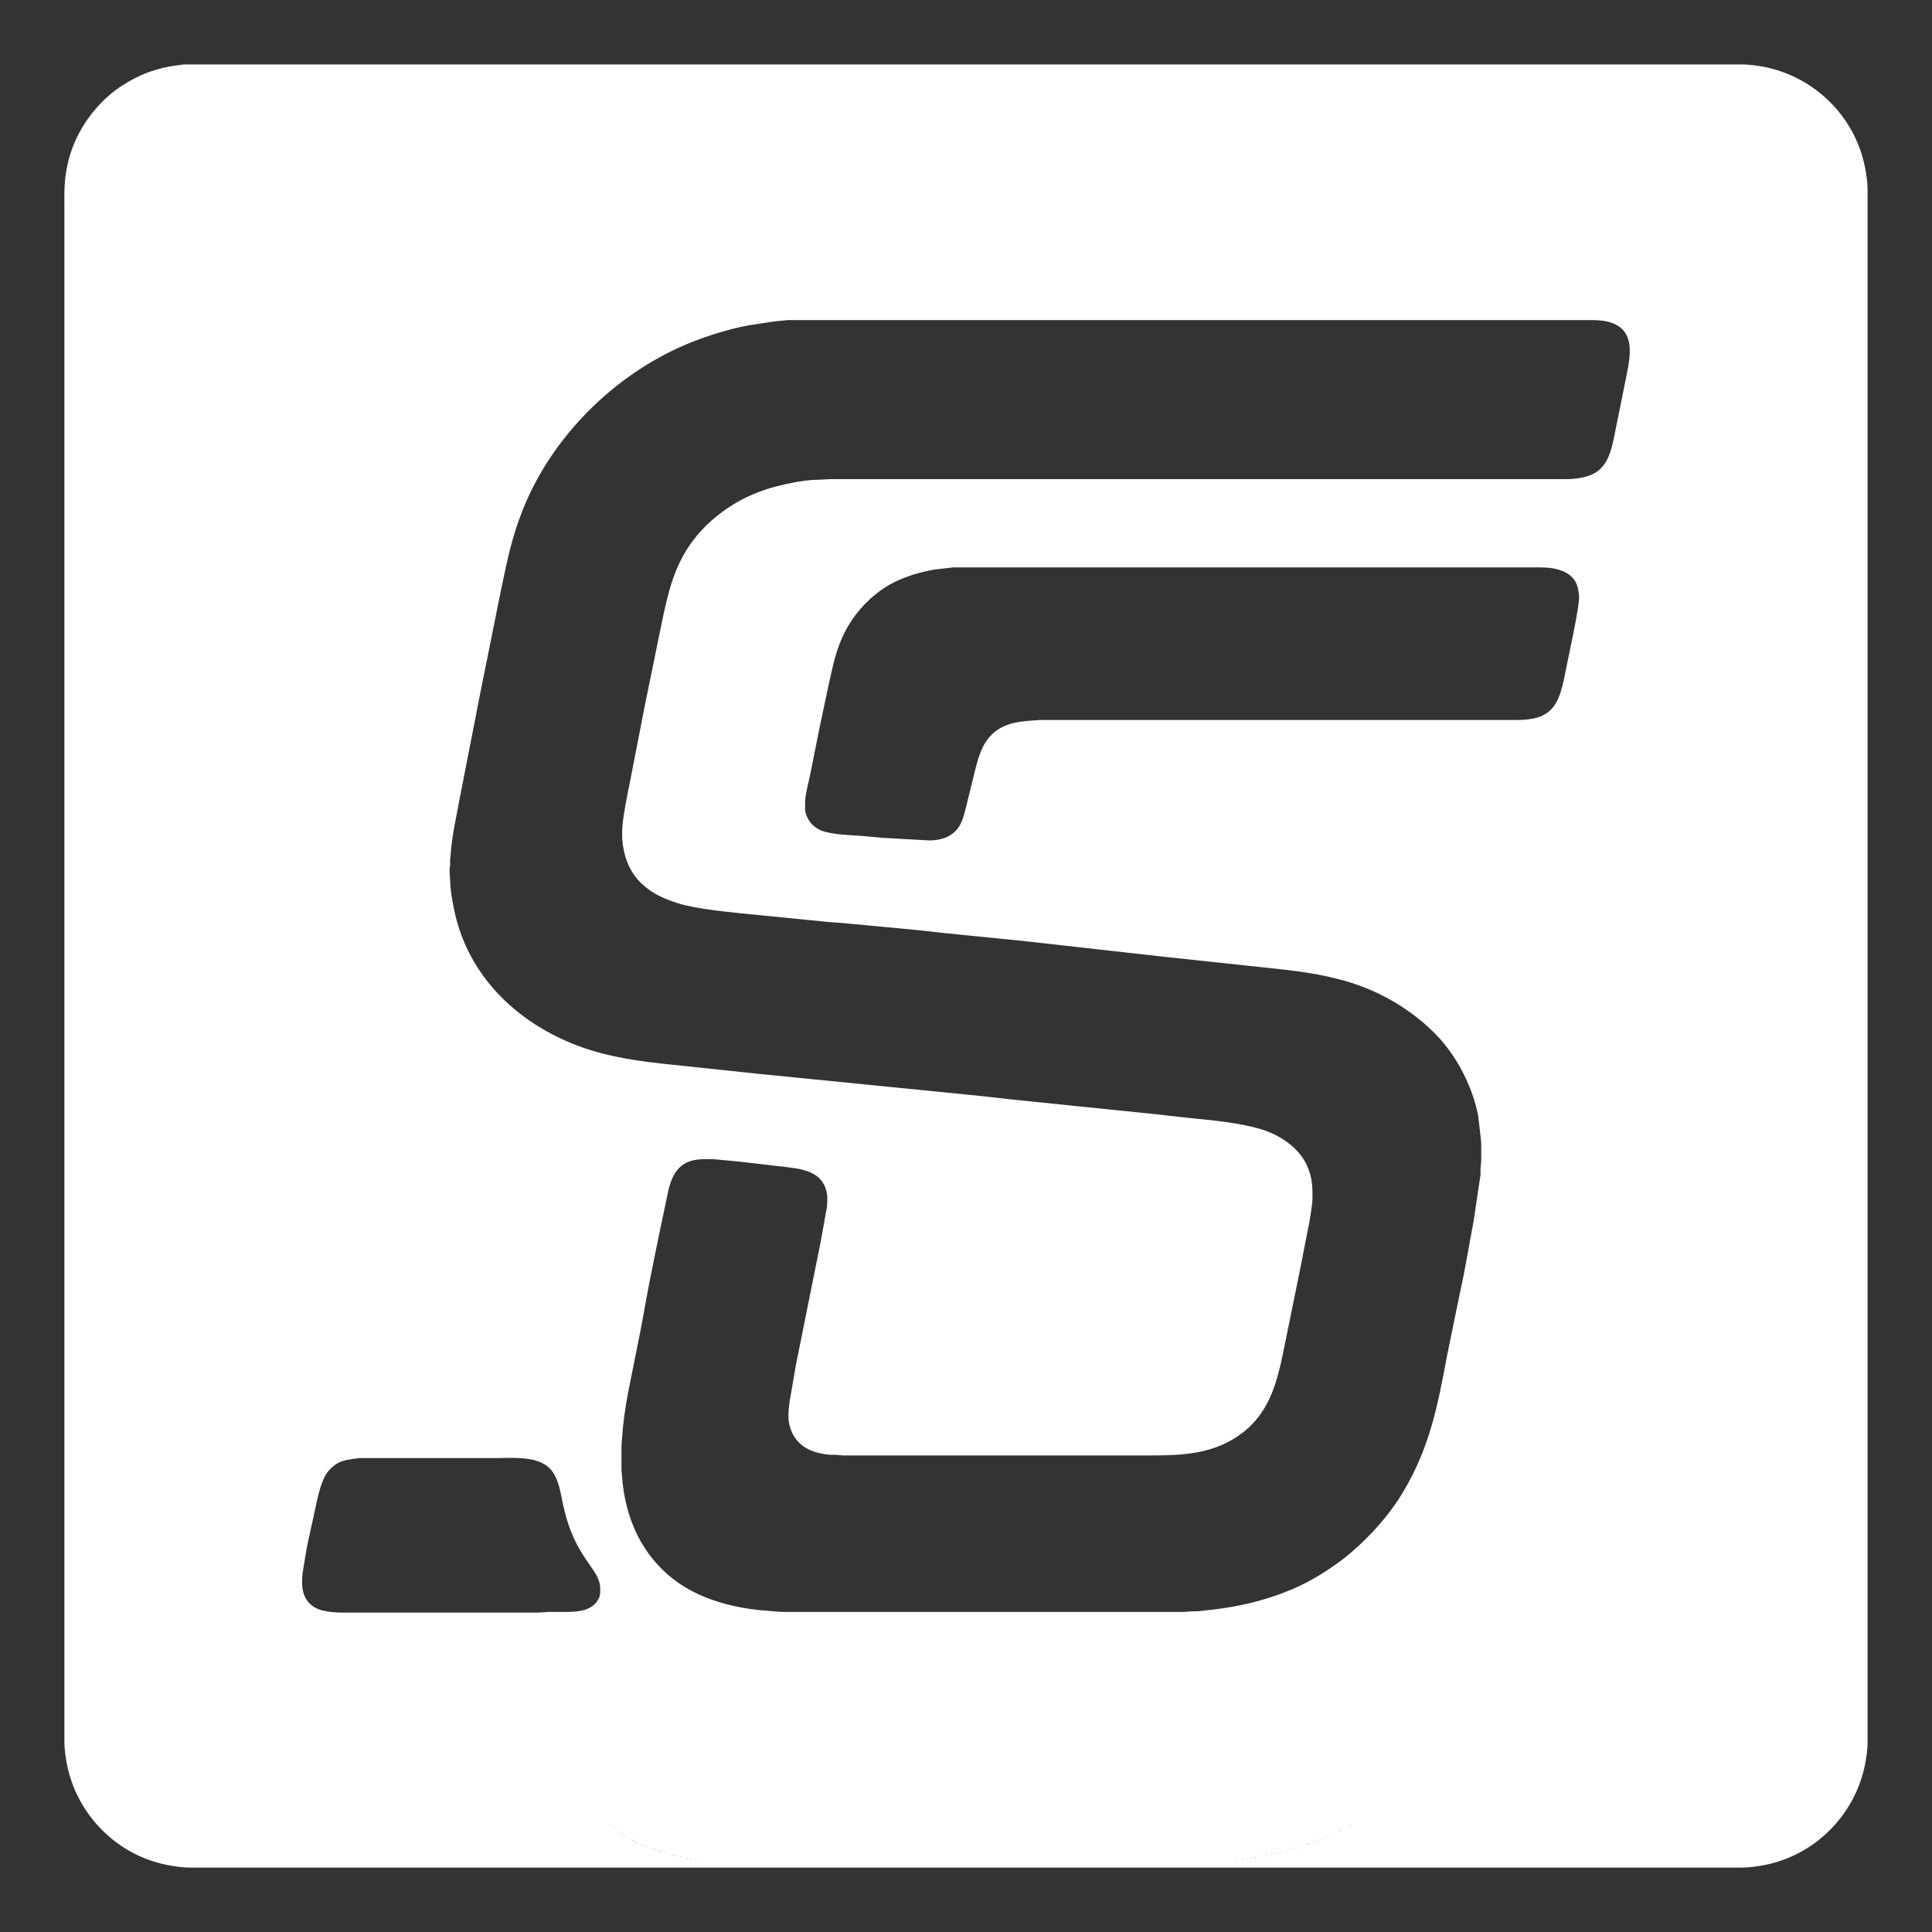 <?xml version="1.0" encoding="UTF-8" standalone="no"?>
<!DOCTYPE svg PUBLIC "-//W3C//DTD SVG 20010904//EN" "http://www.w3.org/TR/2001/REC-SVG-20010904/DTD/svg10.dtd">

<svg xmlns="http://www.w3.org/2000/svg" width="10in" height="10in" viewBox="0 0 3000 3000">
  <rect x="0" y="0" width="3000" height="3000" fill="#333333" stroke="none"/>
  <!--
© 2025 Sahraoui-IT. All rights reserved.
https://sahraoui-it.com
-->
  <path fill="white" stroke="none" stroke-width="1" d="M 286.00,100.06
           C 286.00,100.06 269.00,102.28 269.00,102.28
             252.61,104.61 230.88,111.06 216.00,118.26
             198.11,126.92 181.82,136.78 167.00,150.17
             137.20,177.08 114.92,212.76 105.65,252.00
             98.83,280.89 100.00,300.06 100.00,329.00
             100.00,329.00 100.00,417.00 100.00,417.00
             100.00,417.00 100.00,720.00 100.00,720.00
             100.00,720.00 100.00,2044.00 100.00,2044.00
             100.00,2044.00 100.00,2706.00 100.00,2706.00
             100.02,2715.65 102.08,2730.42 104.00,2740.00
             119.57,2817.85 180.95,2880.19 259.00,2895.80
             269.19,2897.84 283.70,2899.98 294.00,2900.00
             294.00,2900.00 701.00,2900.00 701.00,2900.00
             701.00,2900.00 2038.00,2900.00 2038.00,2900.00
             2038.00,2900.00 2706.00,2900.00 2706.00,2900.00
             2716.30,2899.98 2730.81,2897.84 2741.00,2895.80
             2819.05,2880.19 2880.43,2817.85 2896.00,2740.00
             2897.92,2730.42 2899.98,2715.65 2900.00,2706.00
             2900.00,2706.00 2900.00,2299.00 2900.00,2299.00
             2900.00,2299.00 2900.00,962.00 2900.00,962.00
             2900.00,962.00 2900.00,294.00 2900.00,294.00
             2899.98,283.70 2897.84,269.19 2895.80,259.00
             2880.19,180.95 2817.85,119.57 2740.00,104.00
             2730.42,102.08 2715.65,100.02 2706.00,100.06
             2706.00,100.06 2307.00,100.06 2307.00,100.06
             2307.00,100.06 950.00,100.06 950.00,100.06
             950.00,100.06 506.00,100.06 506.00,100.06
             506.00,100.06 361.00,100.06 361.00,100.06
             361.00,100.06 313.00,100.06 313.00,100.06
             313.00,100.06 286.00,100.06 286.00,100.06 Z
           M 1223.00,497.06
           C 1223.00,497.06 1271.00,497.06 1271.00,497.06
             1271.00,497.06 1363.00,497.06 1363.00,497.06
             1363.00,497.06 1641.00,497.06 1641.00,497.06
             1641.00,497.06 2473.00,497.06 2473.00,497.06
             2493.49,497.03 2517.06,501.20 2526.48,522.00
             2536.26,543.57 2526.49,576.48 2522.42,599.00
             2522.42,599.00 2505.65,682.00 2505.65,682.00
             2501.50,700.34 2497.24,718.10 2482.00,730.67
             2469.32,741.13 2448.00,743.98 2432.00,744.00
             2432.00,744.00 1290.00,744.00 1290.00,744.00
             1290.00,744.00 1269.00,745.00 1269.00,745.00
             1249.70,745.09 1223.83,750.61 1205.00,755.37
             1186.18,760.14 1162.83,769.38 1146.00,779.00
             1114.07,797.25 1085.56,822.59 1066.06,854.00
             1044.06,889.45 1036.29,925.99 1027.79,966.00
             1027.79,966.00 1002.00,1092.00 1002.00,1092.00
             1002.00,1092.00 979.00,1210.00 979.00,1210.00
             974.72,1231.76 966.25,1271.04 966.00,1292.00
             965.66,1321.13 974.28,1351.29 996.04,1371.83
             1013.00,1387.85 1031.21,1395.70 1053.00,1402.66
             1078.13,1410.68 1122.82,1415.26 1150.00,1418.16
             1150.00,1418.16 1288.00,1431.83 1288.00,1431.83
             1288.00,1431.83 1307.00,1433.17 1307.00,1433.17
             1307.00,1433.17 1424.00,1444.17 1424.00,1444.17
             1424.00,1444.17 1466.00,1448.83 1466.00,1448.83
             1466.00,1448.83 1589.00,1461.17 1589.00,1461.17
             1589.00,1461.17 1809.00,1485.83 1809.00,1485.83
             1809.00,1485.83 1959.00,1501.84 1959.00,1501.84
             2008.09,1507.09 2050.35,1511.20 2098.00,1526.02
             2149.14,1541.94 2199.94,1573.26 2235.83,1613.00
             2264.71,1644.97 2286.90,1689.70 2295.20,1732.00
             2295.20,1732.00 2299.09,1765.00 2299.09,1765.00
             2299.09,1765.00 2300.00,1775.00 2300.00,1775.00
             2300.00,1775.00 2300.00,1803.00 2300.00,1803.00
             2300.00,1803.00 2298.96,1815.00 2298.96,1815.00
             2298.96,1815.00 2298.96,1824.00 2298.96,1824.00
             2298.96,1824.00 2288.42,1895.00 2288.42,1895.00
             2288.42,1895.00 2273.20,1978.00 2273.20,1978.00
             2273.20,1978.00 2264.80,2018.00 2264.80,2018.00
             2264.80,2018.00 2246.61,2107.00 2246.61,2107.00
             2232.14,2184.18 2219.87,2248.13 2178.55,2317.00
             2157.02,2352.89 2128.77,2384.41 2097.00,2411.57
             2077.10,2428.58 2048.46,2447.46 2025.00,2459.19
             1979.32,2482.03 1926.65,2495.10 1876.00,2500.17
             1876.00,2500.17 1860.00,2502.00 1860.00,2502.00
             1860.00,2502.00 1851.00,2502.00 1851.00,2502.00
             1851.00,2502.00 1839.00,2503.00 1839.00,2503.00
             1839.00,2503.00 1700.00,2503.00 1700.00,2503.00
             1700.00,2503.00 1214.00,2503.00 1214.00,2503.00
             1214.00,2503.00 1202.00,2502.09 1202.00,2502.09
             1202.00,2502.09 1179.00,2500.16 1179.00,2500.16
             1137.20,2495.69 1093.46,2484.18 1058.00,2460.92
             1002.98,2424.83 973.70,2367.19 966.84,2303.00
             966.84,2303.00 965.00,2282.00 965.00,2282.00
             965.00,2282.00 965.00,2245.00 965.00,2245.00
             965.00,2245.00 965.91,2233.00 965.91,2233.00
             967.56,2208.94 970.94,2185.72 975.39,2162.00
             975.39,2162.00 994.79,2065.00 994.79,2065.00
             994.79,2065.00 1008.42,1991.00 1008.42,1991.00
             1008.42,1991.00 1024.20,1913.00 1024.20,1913.00
             1024.20,1913.00 1031.00,1881.00 1031.00,1881.00
             1031.00,1881.00 1038.13,1847.00 1038.13,1847.00
             1042.42,1829.90 1049.32,1813.71 1066.00,1805.37
             1078.73,1799.01 1094.16,1799.84 1108.00,1800.00
             1108.00,1800.00 1118.00,1800.91 1118.00,1800.91
             1118.00,1800.91 1149.00,1803.84 1149.00,1803.84
             1149.00,1803.84 1226.00,1812.85 1226.00,1812.85
             1243.99,1815.00 1265.76,1819.03 1276.78,1835.00
             1285.26,1847.30 1285.39,1859.83 1284.07,1874.00
             1284.07,1874.00 1274.20,1929.00 1274.20,1929.00
             1274.20,1929.00 1235.80,2120.00 1235.80,2120.00
             1235.80,2120.00 1225.85,2178.00 1225.85,2178.00
             1224.20,2191.79 1222.88,2203.33 1227.04,2217.00
             1228.52,2221.89 1230.69,2226.70 1233.44,2231.00
             1245.74,2250.21 1266.49,2256.77 1288.00,2258.96
             1288.00,2258.96 1297.00,2258.96 1297.00,2258.96
             1297.00,2258.96 1309.00,2260.00 1309.00,2260.00
             1309.00,2260.00 1727.00,2260.00 1727.00,2260.00
             1727.00,2260.00 1785.00,2260.00 1785.00,2260.00
             1836.95,2260.00 1885.58,2258.11 1929.00,2225.10
             1975.02,2190.12 1985.17,2137.17 1995.80,2084.00
             1995.80,2084.00 2020.00,1965.00 2020.00,1965.00
             2020.00,1965.00 2033.25,1897.00 2033.25,1897.00
             2034.89,1887.60 2037.89,1870.10 2038.00,1861.00
             2038.22,1841.78 2037.54,1827.99 2029.56,1810.00
             2017.23,1782.20 1987.37,1762.36 1959.00,1753.72
             1924.34,1743.17 1881.30,1739.46 1845.00,1735.83
             1845.00,1735.83 1795.00,1730.17 1795.00,1730.17
             1795.00,1730.17 1674.00,1717.83 1674.00,1717.83
             1674.00,1717.83 1567.00,1706.83 1567.00,1706.83
             1567.00,1706.83 1526.00,1702.17 1526.00,1702.17
             1526.00,1702.17 1175.00,1667.16 1175.00,1667.16
             1175.00,1667.16 1043.00,1653.17 1043.00,1653.17
             996.38,1648.51 948.32,1642.08 904.00,1626.31
             813.72,1594.18 738.65,1528.71 710.72,1435.00
             705.58,1417.76 699.21,1385.74 699.00,1368.00
             699.00,1368.00 698.04,1353.00 698.04,1353.00
             697.92,1349.22 698.50,1347.47 698.92,1344.00
             698.92,1344.00 698.92,1335.00 698.92,1335.00
             698.92,1335.00 699.91,1325.00 699.91,1325.00
             701.98,1296.67 708.54,1268.90 713.58,1241.00
             713.58,1241.00 746.60,1072.00 746.60,1072.00
             746.60,1072.00 777.79,917.00 777.79,917.00
             787.47,871.46 793.84,837.17 811.20,793.00
             855.77,679.61 952.19,583.13 1064.00,535.43
             1093.63,522.78 1130.32,511.16 1162.00,505.26
             1162.00,505.26 1202.00,499.16 1202.00,499.16
             1202.00,499.16 1223.00,497.06 1223.00,497.06 Z
           M 1480.00,881.06
           C 1480.00,881.06 1516.00,881.06 1516.00,881.06
             1516.00,881.06 1583.00,881.06 1583.00,881.06
             1583.00,881.06 1785.00,881.06 1785.00,881.06
             1785.00,881.06 2392.00,881.06 2392.00,881.06
             2416.16,881.04 2445.18,887.10 2450.54,915.00
             2451.30,918.95 2452.11,925.03 2451.96,929.00
             2451.34,944.93 2441.01,994.11 2437.21,1012.00
             2437.21,1012.00 2428.65,1054.00 2428.65,1054.00
             2423.03,1078.81 2416.98,1103.66 2390.00,1113.30
             2381.05,1116.50 2367.53,1117.99 2358.00,1118.00
             2358.00,1118.00 1614.00,1118.00 1614.00,1118.00
             1614.00,1118.00 1602.00,1118.91 1602.00,1118.91
             1574.60,1120.79 1550.33,1125.37 1532.76,1149.00
             1523.04,1162.08 1518.04,1180.36 1514.13,1196.00
             1514.13,1196.00 1500.87,1250.00 1500.87,1250.00
             1498.25,1260.49 1495.23,1273.82 1489.53,1283.00
             1479.46,1299.24 1461.18,1304.97 1443.00,1305.00
             1443.00,1305.00 1408.00,1303.09 1408.00,1303.09
             1408.00,1303.09 1370.00,1300.91 1370.00,1300.91
             1370.00,1300.91 1339.00,1298.09 1339.00,1298.09
             1321.28,1296.85 1290.68,1295.94 1275.00,1289.55
             1261.63,1284.10 1252.36,1272.29 1250.15,1258.00
             1250.15,1258.00 1250.15,1246.00 1250.15,1246.00
             1250.13,1234.88 1255.32,1215.60 1257.79,1204.00
             1257.79,1204.00 1272.40,1131.00 1272.40,1131.00
             1272.40,1131.00 1286.58,1064.00 1286.58,1064.00
             1291.83,1040.07 1296.75,1015.62 1306.43,993.00
             1318.02,965.88 1336.12,941.87 1359.00,923.26
             1367.64,916.23 1378.96,908.61 1389.00,903.78
             1408.54,894.39 1429.64,888.02 1451.00,884.43
             1451.00,884.43 1480.00,881.06 1480.00,881.06 Z
           M 558.00,2264.09
           C 558.00,2264.09 630.00,2264.09 630.00,2264.09
             630.00,2264.09 770.00,2264.09 770.00,2264.09
             795.54,2264.00 833.13,2260.56 852.83,2279.30
             866.20,2292.02 869.72,2313.62 873.20,2331.00
             877.15,2350.76 882.89,2370.67 891.31,2389.00
             898.00,2403.56 906.56,2416.89 915.72,2430.00
             923.22,2440.73 931.83,2452.34 932.00,2466.00
             932.00,2466.00 932.00,2470.00 932.00,2470.00
             931.98,2474.00 932.00,2476.16 930.53,2480.00
             920.83,2505.35 888.22,2503.00 866.00,2503.00
             866.00,2503.00 851.00,2503.00 851.00,2503.00
             851.00,2503.00 836.00,2504.00 836.00,2504.00
             836.00,2504.00 726.00,2504.00 726.00,2504.00
             726.00,2504.00 529.00,2504.00 529.00,2504.00
             521.57,2503.99 508.11,2502.74 501.00,2500.85
             496.47,2499.64 492.01,2498.01 488.00,2495.53
             468.73,2483.64 467.68,2463.15 469.84,2443.00
             469.84,2443.00 476.40,2403.00 476.40,2403.00
             476.40,2403.00 481.12,2381.00 481.12,2381.00
             481.12,2381.00 487.12,2354.00 487.12,2354.00
             491.72,2333.99 496.84,2299.24 510.18,2284.00
             525.32,2266.72 537.38,2267.25 558.00,2264.09 Z
           M 948.00,2834.00
           C 948.00,2834.00 948.00,2835.00 948.00,2835.00
             948.00,2835.00 947.00,2834.00 947.00,2834.00
             947.00,2834.00 948.00,2834.00 948.00,2834.00 Z
           M 2097.00,2834.00
           C 2097.00,2834.00 2097.00,2835.00 2097.00,2835.00
             2097.00,2835.00 2096.00,2834.00 2096.00,2834.00
             2096.00,2834.00 2097.00,2834.00 2097.00,2834.00 Z
           M 2095.00,2835.00
           C 2095.00,2835.00 2095.00,2836.00 2095.00,2836.00
             2095.00,2836.00 2094.00,2835.00 2094.00,2835.00
             2094.00,2835.00 2095.00,2835.00 2095.00,2835.00 Z
           M 953.00,2838.00
           C 953.00,2838.00 953.00,2839.00 953.00,2839.00
             953.00,2839.00 952.00,2838.00 952.00,2838.00
             952.00,2838.00 953.00,2838.00 953.00,2838.00 Z
           M 2084.00,2841.00
           C 2084.00,2841.00 2084.00,2842.00 2084.00,2842.00
             2084.00,2842.00 2083.00,2841.00 2083.00,2841.00
             2083.00,2841.00 2084.00,2841.00 2084.00,2841.00 Z
           M 2082.00,2842.00
           C 2082.00,2842.00 2082.00,2843.00 2082.00,2843.00
             2082.00,2843.00 2081.00,2842.00 2081.00,2842.00
             2081.00,2842.00 2082.00,2842.00 2082.00,2842.00 Z
           M 2080.00,2843.00
           C 2080.00,2843.00 2080.00,2844.00 2080.00,2844.00
             2080.00,2844.00 2079.00,2843.00 2079.00,2843.00
             2079.00,2843.00 2080.00,2843.00 2080.00,2843.00 Z
           M 961.00,2844.00
           C 961.00,2844.00 961.00,2845.00 961.00,2845.00
             961.00,2845.00 960.00,2844.00 960.00,2844.00
             960.00,2844.00 961.00,2844.00 961.00,2844.00 Z
           M 964.00,2846.00
           C 964.00,2846.00 964.00,2847.00 964.00,2847.00
             964.00,2847.00 963.00,2846.00 963.00,2846.00
             963.00,2846.00 964.00,2846.00 964.00,2846.00 Z
           M 967.00,2848.00
           C 967.00,2848.00 967.00,2849.00 967.00,2849.00
             967.00,2849.00 966.00,2848.00 966.00,2848.00
             966.00,2848.00 967.00,2848.00 967.00,2848.00 Z
           M 2067.00,2849.00
           C 2067.00,2849.00 2067.00,2850.00 2067.00,2850.00
             2067.00,2850.00 2066.00,2849.00 2066.00,2849.00
             2066.00,2849.00 2067.00,2849.00 2067.00,2849.00 Z
           M 970.00,2850.00
           C 970.00,2850.00 970.00,2851.00 970.00,2851.00
             970.00,2851.00 969.00,2850.00 969.00,2850.00
             969.00,2850.00 970.00,2850.00 970.00,2850.00 Z
           M 2060.00,2852.00
           C 2060.00,2852.00 2060.00,2853.00 2060.00,2853.00
             2060.00,2853.00 2059.00,2852.00 2059.00,2852.00
             2059.00,2852.00 2060.00,2852.00 2060.00,2852.00 Z
           M 975.00,2853.00
           C 975.00,2853.00 975.00,2854.00 975.00,2854.00
             975.00,2854.00 974.00,2853.00 974.00,2853.00
             974.00,2853.00 975.00,2853.00 975.00,2853.00 Z
           M 2053.00,2855.00
           C 2053.00,2855.00 2053.00,2856.00 2053.00,2856.00
             2053.00,2856.00 2052.00,2855.00 2052.00,2855.00
             2052.00,2855.00 2053.00,2855.00 2053.00,2855.00 Z
           M 982.00,2857.00
           C 982.00,2857.00 982.00,2858.00 982.00,2858.00
             982.00,2858.00 981.00,2857.00 981.00,2857.00
             981.00,2857.00 982.00,2857.00 982.00,2857.00 Z
           M 2048.00,2857.00
           C 2048.00,2857.00 2048.00,2858.00 2048.00,2858.00
             2048.00,2858.00 2047.00,2857.00 2047.00,2857.00
             2047.00,2857.00 2048.00,2857.00 2048.00,2857.00 Z
           M 984.00,2858.00
           C 984.00,2858.00 984.00,2859.00 984.00,2859.00
             984.00,2859.00 983.00,2858.00 983.00,2858.00
             983.00,2858.00 984.00,2858.00 984.00,2858.00 Z
           M 986.00,2859.00
           C 986.00,2859.00 986.00,2860.00 986.00,2860.00
             986.00,2860.00 985.00,2859.00 985.00,2859.00
             985.00,2859.00 986.00,2859.00 986.00,2859.00 Z
           M 2043.00,2859.00
           C 2043.00,2859.00 2043.00,2860.00 2043.00,2860.00
             2043.00,2860.00 2042.00,2859.00 2042.00,2859.00
             2042.00,2859.00 2043.00,2859.00 2043.00,2859.00 Z
           M 988.00,2860.00
           C 988.00,2860.00 988.00,2861.00 988.00,2861.00
             988.00,2861.00 987.00,2860.00 987.00,2860.00
             987.00,2860.00 988.00,2860.00 988.00,2860.00 Z
           M 2040.00,2860.00
           C 2040.00,2860.00 2040.00,2861.00 2040.00,2861.00
             2040.00,2861.00 2039.00,2860.00 2039.00,2860.00
             2039.00,2860.00 2040.00,2860.00 2040.00,2860.00 Z
           M 990.00,2861.00
           C 990.00,2861.00 990.00,2862.00 990.00,2862.00
             990.00,2862.00 989.00,2861.00 989.00,2861.00
             989.00,2861.00 990.00,2861.00 990.00,2861.00 Z
           M 2035.00,2862.00
           C 2035.00,2862.00 2035.00,2863.00 2035.00,2863.00
             2035.00,2863.00 2034.00,2862.00 2034.00,2862.00
             2034.00,2862.00 2035.00,2862.00 2035.00,2862.00 Z
           M 2032.00,2863.00
           C 2032.00,2863.00 2032.00,2864.00 2032.00,2864.00
             2032.00,2864.00 2031.00,2863.00 2031.00,2863.00
             2031.00,2863.00 2032.00,2863.00 2032.00,2863.00 Z
           M 997.00,2864.00
           C 997.00,2864.00 997.00,2865.00 997.00,2865.00
             997.00,2865.00 996.00,2864.00 996.00,2864.00
             996.00,2864.00 997.00,2864.00 997.00,2864.00 Z
           M 2029.00,2864.00
           C 2029.00,2864.00 2029.00,2865.00 2029.00,2865.00
             2029.00,2865.00 2028.00,2864.00 2028.00,2864.00
             2028.00,2864.00 2029.00,2864.00 2029.00,2864.00 Z
           M 999.00,2865.00
           C 999.00,2865.00 999.00,2866.00 999.00,2866.00
             999.00,2866.00 998.00,2865.00 998.00,2865.00
             998.00,2865.00 999.00,2865.00 999.00,2865.00 Z
           M 1004.00,2867.00
           C 1004.00,2867.00 1004.00,2868.00 1004.00,2868.00
             1004.00,2868.00 1003.00,2867.00 1003.00,2867.00
             1003.00,2867.00 1004.00,2867.00 1004.00,2867.00 Z
           M 2014.00,2869.00
           C 2014.00,2869.00 2014.00,2870.00 2014.00,2870.00
             2014.00,2870.00 2013.00,2869.00 2013.00,2869.00
             2013.00,2869.00 2014.00,2869.00 2014.00,2869.00 Z
           M 1012.00,2870.00
           C 1012.00,2870.00 1012.00,2871.00 1012.00,2871.00
             1012.00,2871.00 1011.00,2870.00 1011.00,2870.00
             1011.00,2870.00 1012.00,2870.00 1012.00,2870.00 Z
           M 2011.00,2870.00
           C 2011.00,2870.00 2011.00,2871.00 2011.00,2871.00
             2011.00,2871.00 2010.00,2870.00 2010.00,2870.00
             2010.00,2870.00 2011.00,2870.00 2011.00,2870.00 Z
           M 1015.00,2871.00
           C 1015.00,2871.00 1015.00,2872.00 1015.00,2872.00
             1015.00,2872.00 1014.00,2871.00 1014.00,2871.00
             1014.00,2871.00 1015.00,2871.00 1015.00,2871.00 Z
           M 1018.00,2872.00
           C 1018.00,2872.00 1018.00,2873.00 1018.00,2873.00
             1018.00,2873.00 1017.00,2872.00 1017.00,2872.00
             1017.00,2872.00 1018.00,2872.00 1018.00,2872.00 Z
           M 2004.00,2872.00
           C 2004.00,2872.00 2004.00,2873.00 2004.00,2873.00
             2004.00,2873.00 2003.00,2872.00 2003.00,2872.00
             2003.00,2872.00 2004.00,2872.00 2004.00,2872.00 Z
           M 1021.00,2873.00
           C 1021.00,2873.00 1021.00,2874.00 1021.00,2874.00
             1021.00,2874.00 1020.00,2873.00 1020.00,2873.00
             1020.00,2873.00 1021.00,2873.00 1021.00,2873.00 Z
           M 2000.00,2873.00
           C 2000.00,2873.00 2000.00,2874.00 2000.00,2874.00
             2000.00,2874.00 1999.00,2873.00 1999.00,2873.00
             1999.00,2873.00 2000.00,2873.00 2000.00,2873.00 Z
           M 1024.00,2874.00
           C 1024.00,2874.00 1024.00,2875.00 1024.00,2875.00
             1024.00,2875.00 1023.00,2874.00 1023.00,2874.00
             1023.00,2874.00 1024.00,2874.00 1024.00,2874.00 Z
           M 1027.00,2875.00
           C 1027.00,2875.00 1027.00,2876.00 1027.00,2876.00
             1027.00,2876.00 1026.00,2875.00 1026.00,2875.00
             1026.00,2875.00 1027.00,2875.00 1027.00,2875.00 Z
           M 1988.00,2876.00
           C 1988.00,2876.00 1988.00,2877.00 1988.00,2877.00
             1988.00,2877.00 1987.00,2876.00 1987.00,2876.00
             1987.00,2876.00 1988.00,2876.00 1988.00,2876.00 Z
           M 1034.00,2877.00
           C 1034.00,2877.00 1034.00,2878.00 1034.00,2878.00
             1034.00,2878.00 1033.00,2877.00 1033.00,2877.00
             1033.00,2877.00 1034.00,2877.00 1034.00,2877.00 Z
           M 1984.00,2877.00
           C 1984.00,2877.00 1984.00,2878.00 1984.00,2878.00
             1984.00,2878.00 1983.00,2877.00 1983.00,2877.00
             1983.00,2877.00 1984.00,2877.00 1984.00,2877.00 Z
           M 1980.00,2878.00
           C 1980.00,2878.00 1980.00,2879.00 1980.00,2879.00
             1980.00,2879.00 1979.00,2878.00 1979.00,2878.00
             1979.00,2878.00 1980.00,2878.00 1980.00,2878.00 Z
           M 1041.00,2879.00
           C 1041.00,2879.00 1041.00,2880.00 1041.00,2880.00
             1041.00,2880.00 1040.00,2879.00 1040.00,2879.00
             1040.00,2879.00 1041.00,2879.00 1041.00,2879.00 Z
           M 1975.00,2879.00
           C 1975.00,2879.00 1975.00,2880.00 1975.00,2880.00
             1975.00,2880.00 1974.00,2879.00 1974.00,2879.00
             1974.00,2879.00 1975.00,2879.00 1975.00,2879.00 Z
           M 1045.00,2880.00
           C 1045.00,2880.00 1045.00,2881.00 1045.00,2881.00
             1045.00,2881.00 1044.00,2880.00 1044.00,2880.00
             1044.00,2880.00 1045.00,2880.00 1045.00,2880.00 Z
           M 1049.00,2881.00
           C 1049.00,2881.00 1049.00,2882.00 1049.00,2882.00
             1049.00,2882.00 1048.00,2881.00 1048.00,2881.00
             1048.00,2881.00 1049.00,2881.00 1049.00,2881.00 Z
           M 1966.00,2881.00
           C 1966.00,2881.00 1966.00,2882.00 1966.00,2882.00
             1966.00,2882.00 1965.00,2881.00 1965.00,2881.00
             1965.00,2881.00 1966.00,2881.00 1966.00,2881.00 Z
           M 1053.00,2882.00
           C 1053.00,2882.00 1053.00,2883.00 1053.00,2883.00
             1053.00,2883.00 1052.00,2882.00 1052.00,2882.00
             1052.00,2882.00 1053.00,2882.00 1053.00,2882.00 Z
           M 1961.00,2882.00
           C 1961.00,2882.00 1961.00,2883.00 1961.00,2883.00
             1961.00,2883.00 1960.00,2882.00 1960.00,2882.00
             1960.00,2882.00 1961.00,2882.00 1961.00,2882.00 Z
           M 1058.00,2883.00
           C 1058.00,2883.00 1058.00,2884.00 1058.00,2884.00
             1058.00,2884.00 1057.00,2883.00 1057.00,2883.00
             1057.00,2883.00 1058.00,2883.00 1058.00,2883.00 Z
           M 1950.00,2884.00
           C 1950.00,2884.00 1950.00,2885.00 1950.00,2885.00
             1950.00,2885.00 1949.00,2884.00 1949.00,2884.00
             1949.00,2884.00 1950.00,2884.00 1950.00,2884.00 Z
           M 1068.00,2885.00
           C 1068.00,2885.00 1068.00,2886.00 1068.00,2886.00
             1068.00,2886.00 1067.00,2885.00 1067.00,2885.00
             1067.00,2885.00 1068.00,2885.00 1068.00,2885.00 Z
           M 1944.00,2885.00
           C 1944.00,2885.00 1944.00,2886.00 1944.00,2886.00
             1944.00,2886.00 1943.00,2885.00 1943.00,2885.00
             1943.00,2885.00 1944.00,2885.00 1944.00,2885.00 Z
           M 1074.00,2886.00
           C 1074.00,2886.00 1074.00,2887.00 1074.00,2887.00
             1074.00,2887.00 1073.00,2886.00 1073.00,2886.00
             1073.00,2886.00 1074.00,2886.00 1074.00,2886.00 Z
           M 1938.00,2886.00
           C 1938.00,2886.00 1938.00,2887.00 1938.00,2887.00
             1938.00,2887.00 1937.00,2886.00 1937.00,2886.00
             1937.00,2886.00 1938.00,2886.00 1938.00,2886.00 Z
           M 1081.00,2887.00
           C 1081.00,2887.00 1081.00,2888.00 1081.00,2888.00
             1081.00,2888.00 1080.00,2887.00 1080.00,2887.00
             1080.00,2887.00 1081.00,2887.00 1081.00,2887.00 Z
           M 1930.00,2887.00
           C 1930.00,2887.00 1930.00,2888.00 1930.00,2888.00
             1930.00,2888.00 1929.00,2887.00 1929.00,2887.00
             1929.00,2887.00 1930.00,2887.00 1930.00,2887.00 Z
           M 1921.00,2888.00
           C 1921.00,2888.00 1921.00,2889.00 1921.00,2889.00
             1921.00,2889.00 1920.00,2888.00 1920.00,2888.00
             1920.00,2888.00 1921.00,2888.00 1921.00,2888.00 Z
           M 1859.00,2892.00
           C 1859.00,2892.00 1851.00,2893.00 1851.00,2893.00
             1851.00,2893.00 1859.00,2892.00 1859.00,2892.00 Z" />
</svg>
